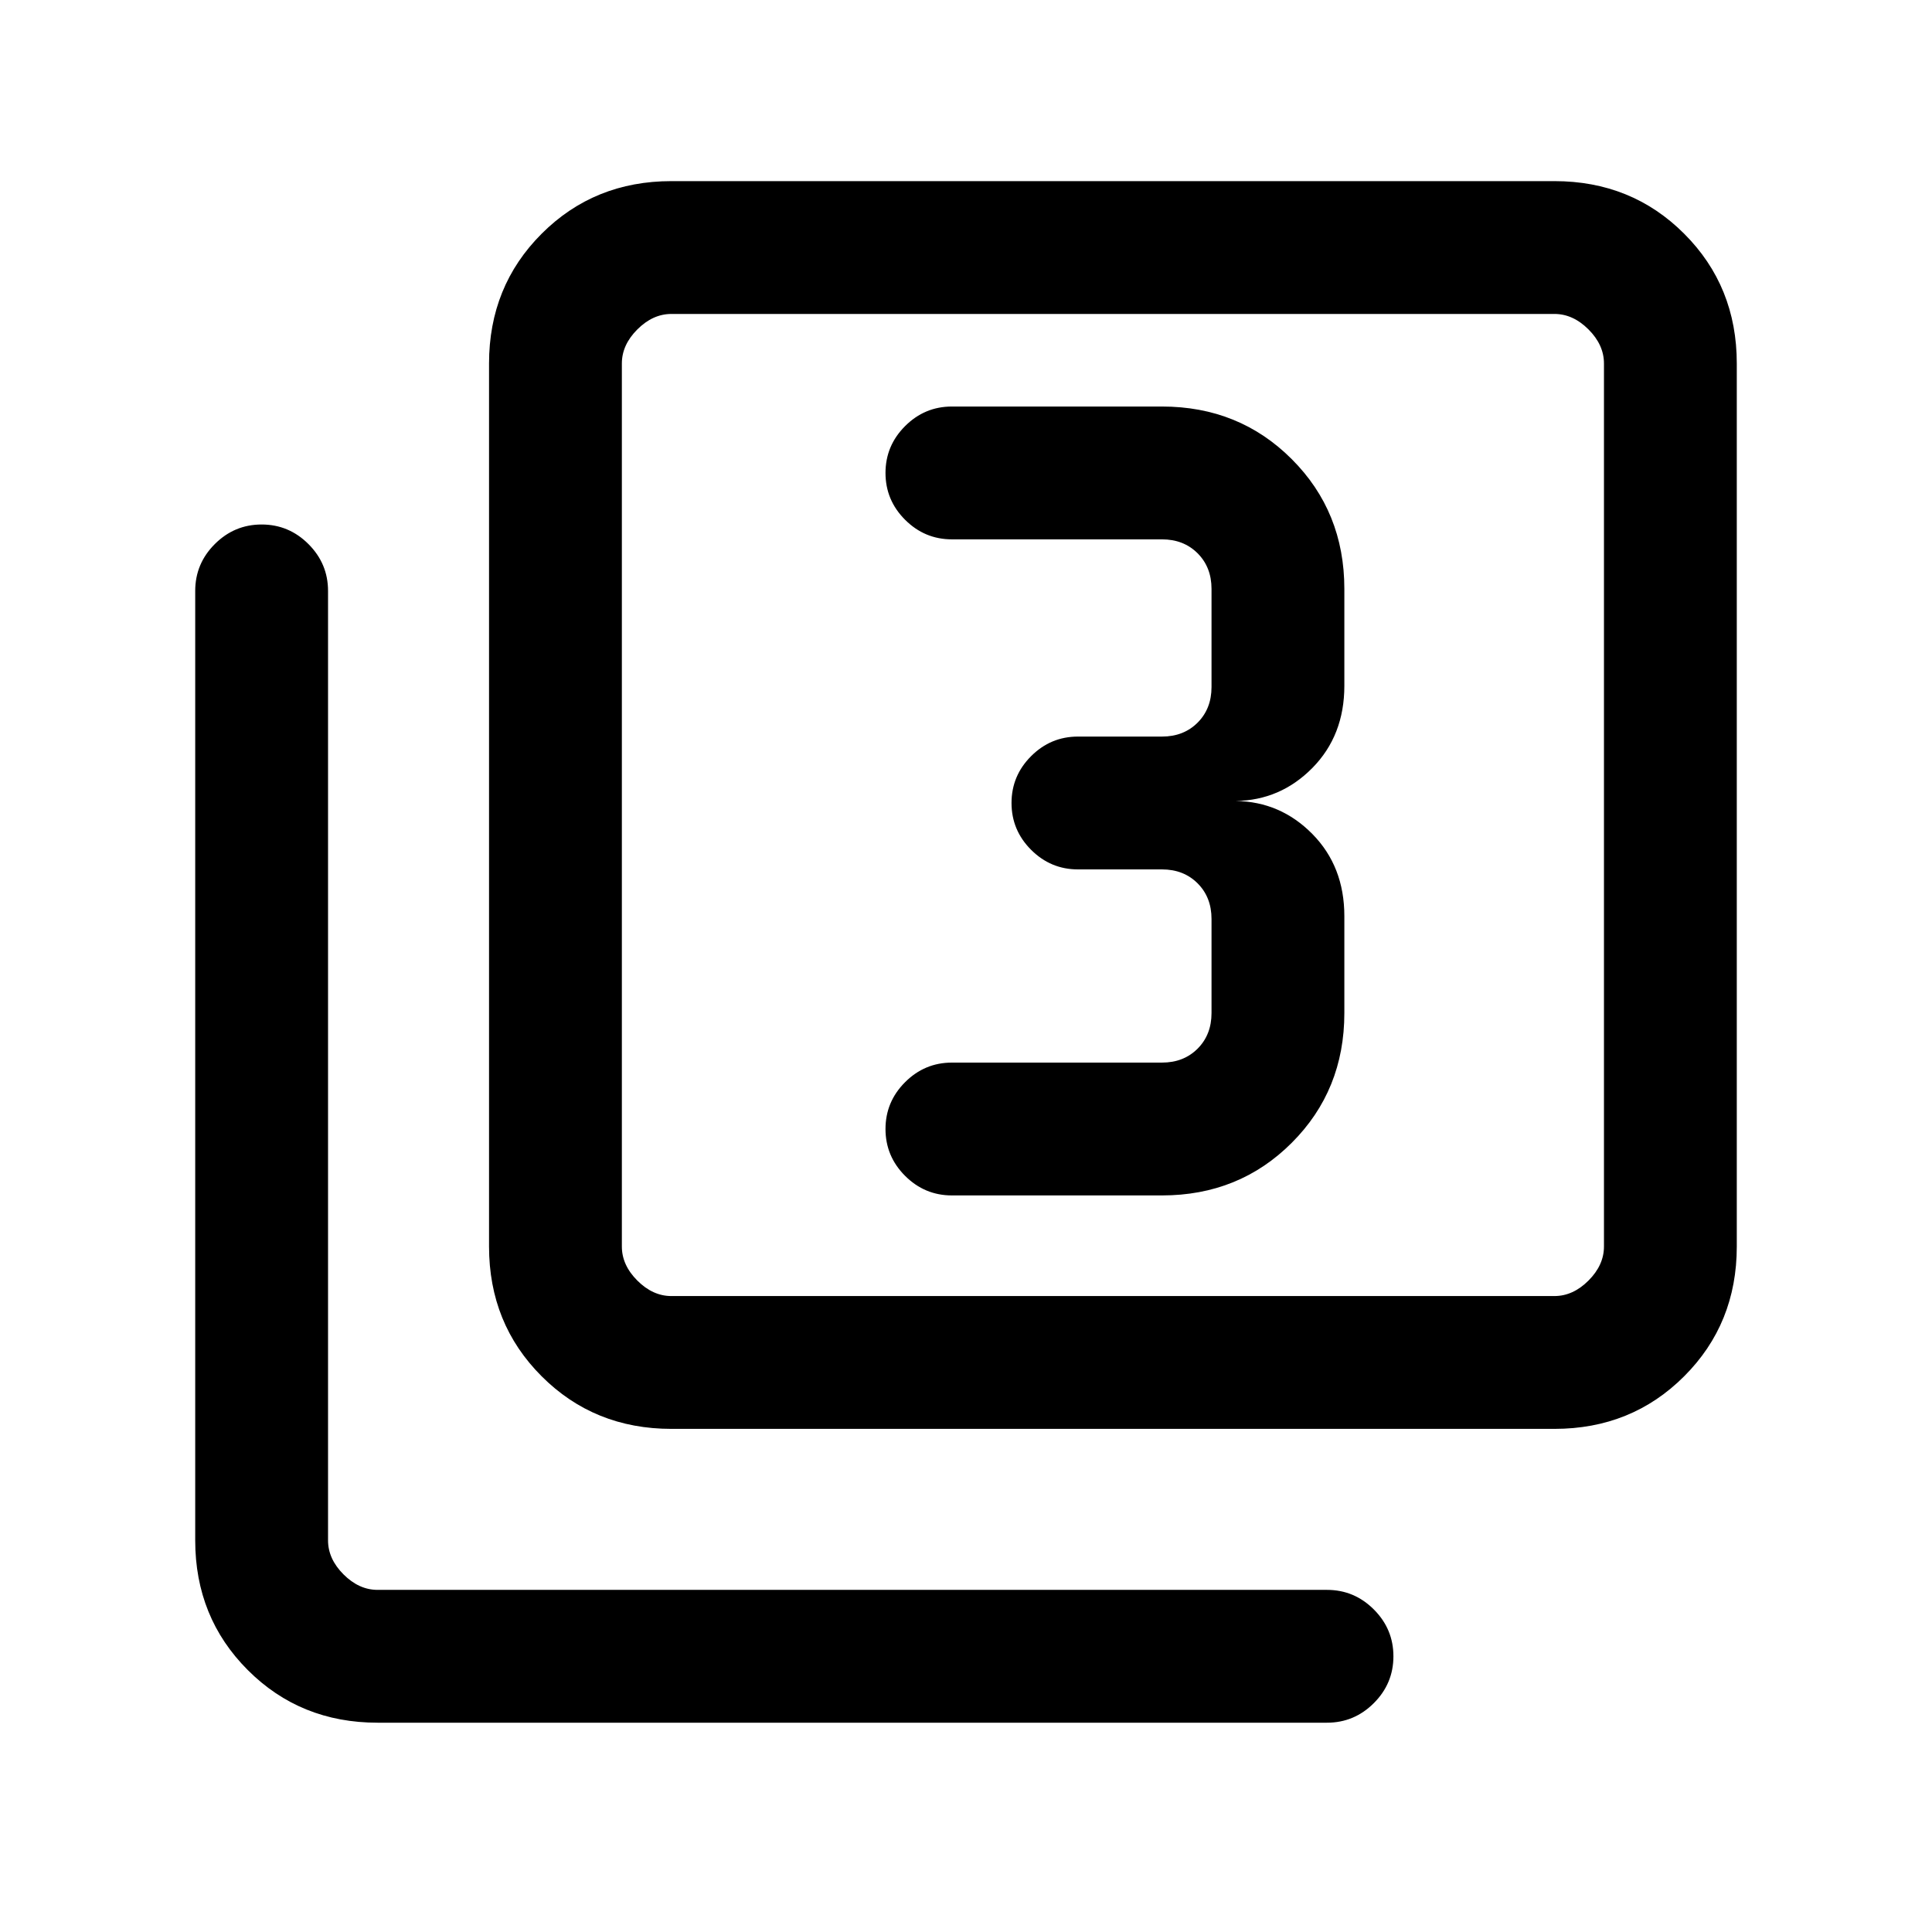 <svg xmlns="http://www.w3.org/2000/svg" height="24" viewBox="0 -960 960 960" width="24"><path d="M577.38-366q38.35 0 64.48-26.14Q668-418.27 668-456.62v-48.15q0-24.69-15.88-40.81Q636.23-561.69 614-562q22.23-.31 38.12-16.42Q668-594.54 668-619.23v-48.15q0-38.35-26.14-64.48Q615.73-758 577.38-758H473q-13.54 0-23.27 9.73T440-725q0 13.54 9.73 23.27T473-692h104.38q10.77 0 17.7 6.92 6.92 6.93 6.92 17.7v48.76q0 10.77-6.92 17.7-6.93 6.92-17.7 6.92h-41.76q-13.54 0-23.27 9.73T502.62-561q0 13.54 9.73 23.27t23.27 9.73h41.76q10.77 0 17.7 6.92 6.92 6.93 6.92 17.7v46.76q0 10.77-6.92 17.7-6.93 6.92-17.7 6.92H473q-13.54 0-23.27 9.73T440-399q0 13.54 9.73 23.27T473-366h104.38ZM333.62-250q-38.35 0-64.48-26.14Q243-302.27 243-340.62v-438.76q0-38.35 26.14-64.48Q295.27-870 333.62-870h438.76q38.35 0 64.48 26.14Q863-817.73 863-779.38v438.76q0 38.35-26.14 64.48Q810.73-250 772.38-250H333.62Zm0-66h438.76q9.24 0 16.93-7.69 7.69-7.69 7.69-16.93v-438.76q0-9.24-7.69-16.93-7.69-7.69-16.93-7.69H333.62q-9.24 0-16.93 7.69-7.69 7.69-7.69 16.93v438.76q0 9.24 7.69 16.93 7.69 7.69 16.93 7.69Zm-146 212q-38.35 0-64.48-26.14Q97-156.27 97-194.61v-471.77q0-13.54 9.73-23.27t23.27-9.73q13.54 0 23.27 9.73t9.73 23.27v471.77q0 9.23 7.69 16.92 7.69 7.69 16.93 7.69h471.76q13.54 0 23.27 9.73t9.73 23.27q0 13.54-9.73 23.27T659.38-104H187.62ZM309-804v488-488Z"/></svg>